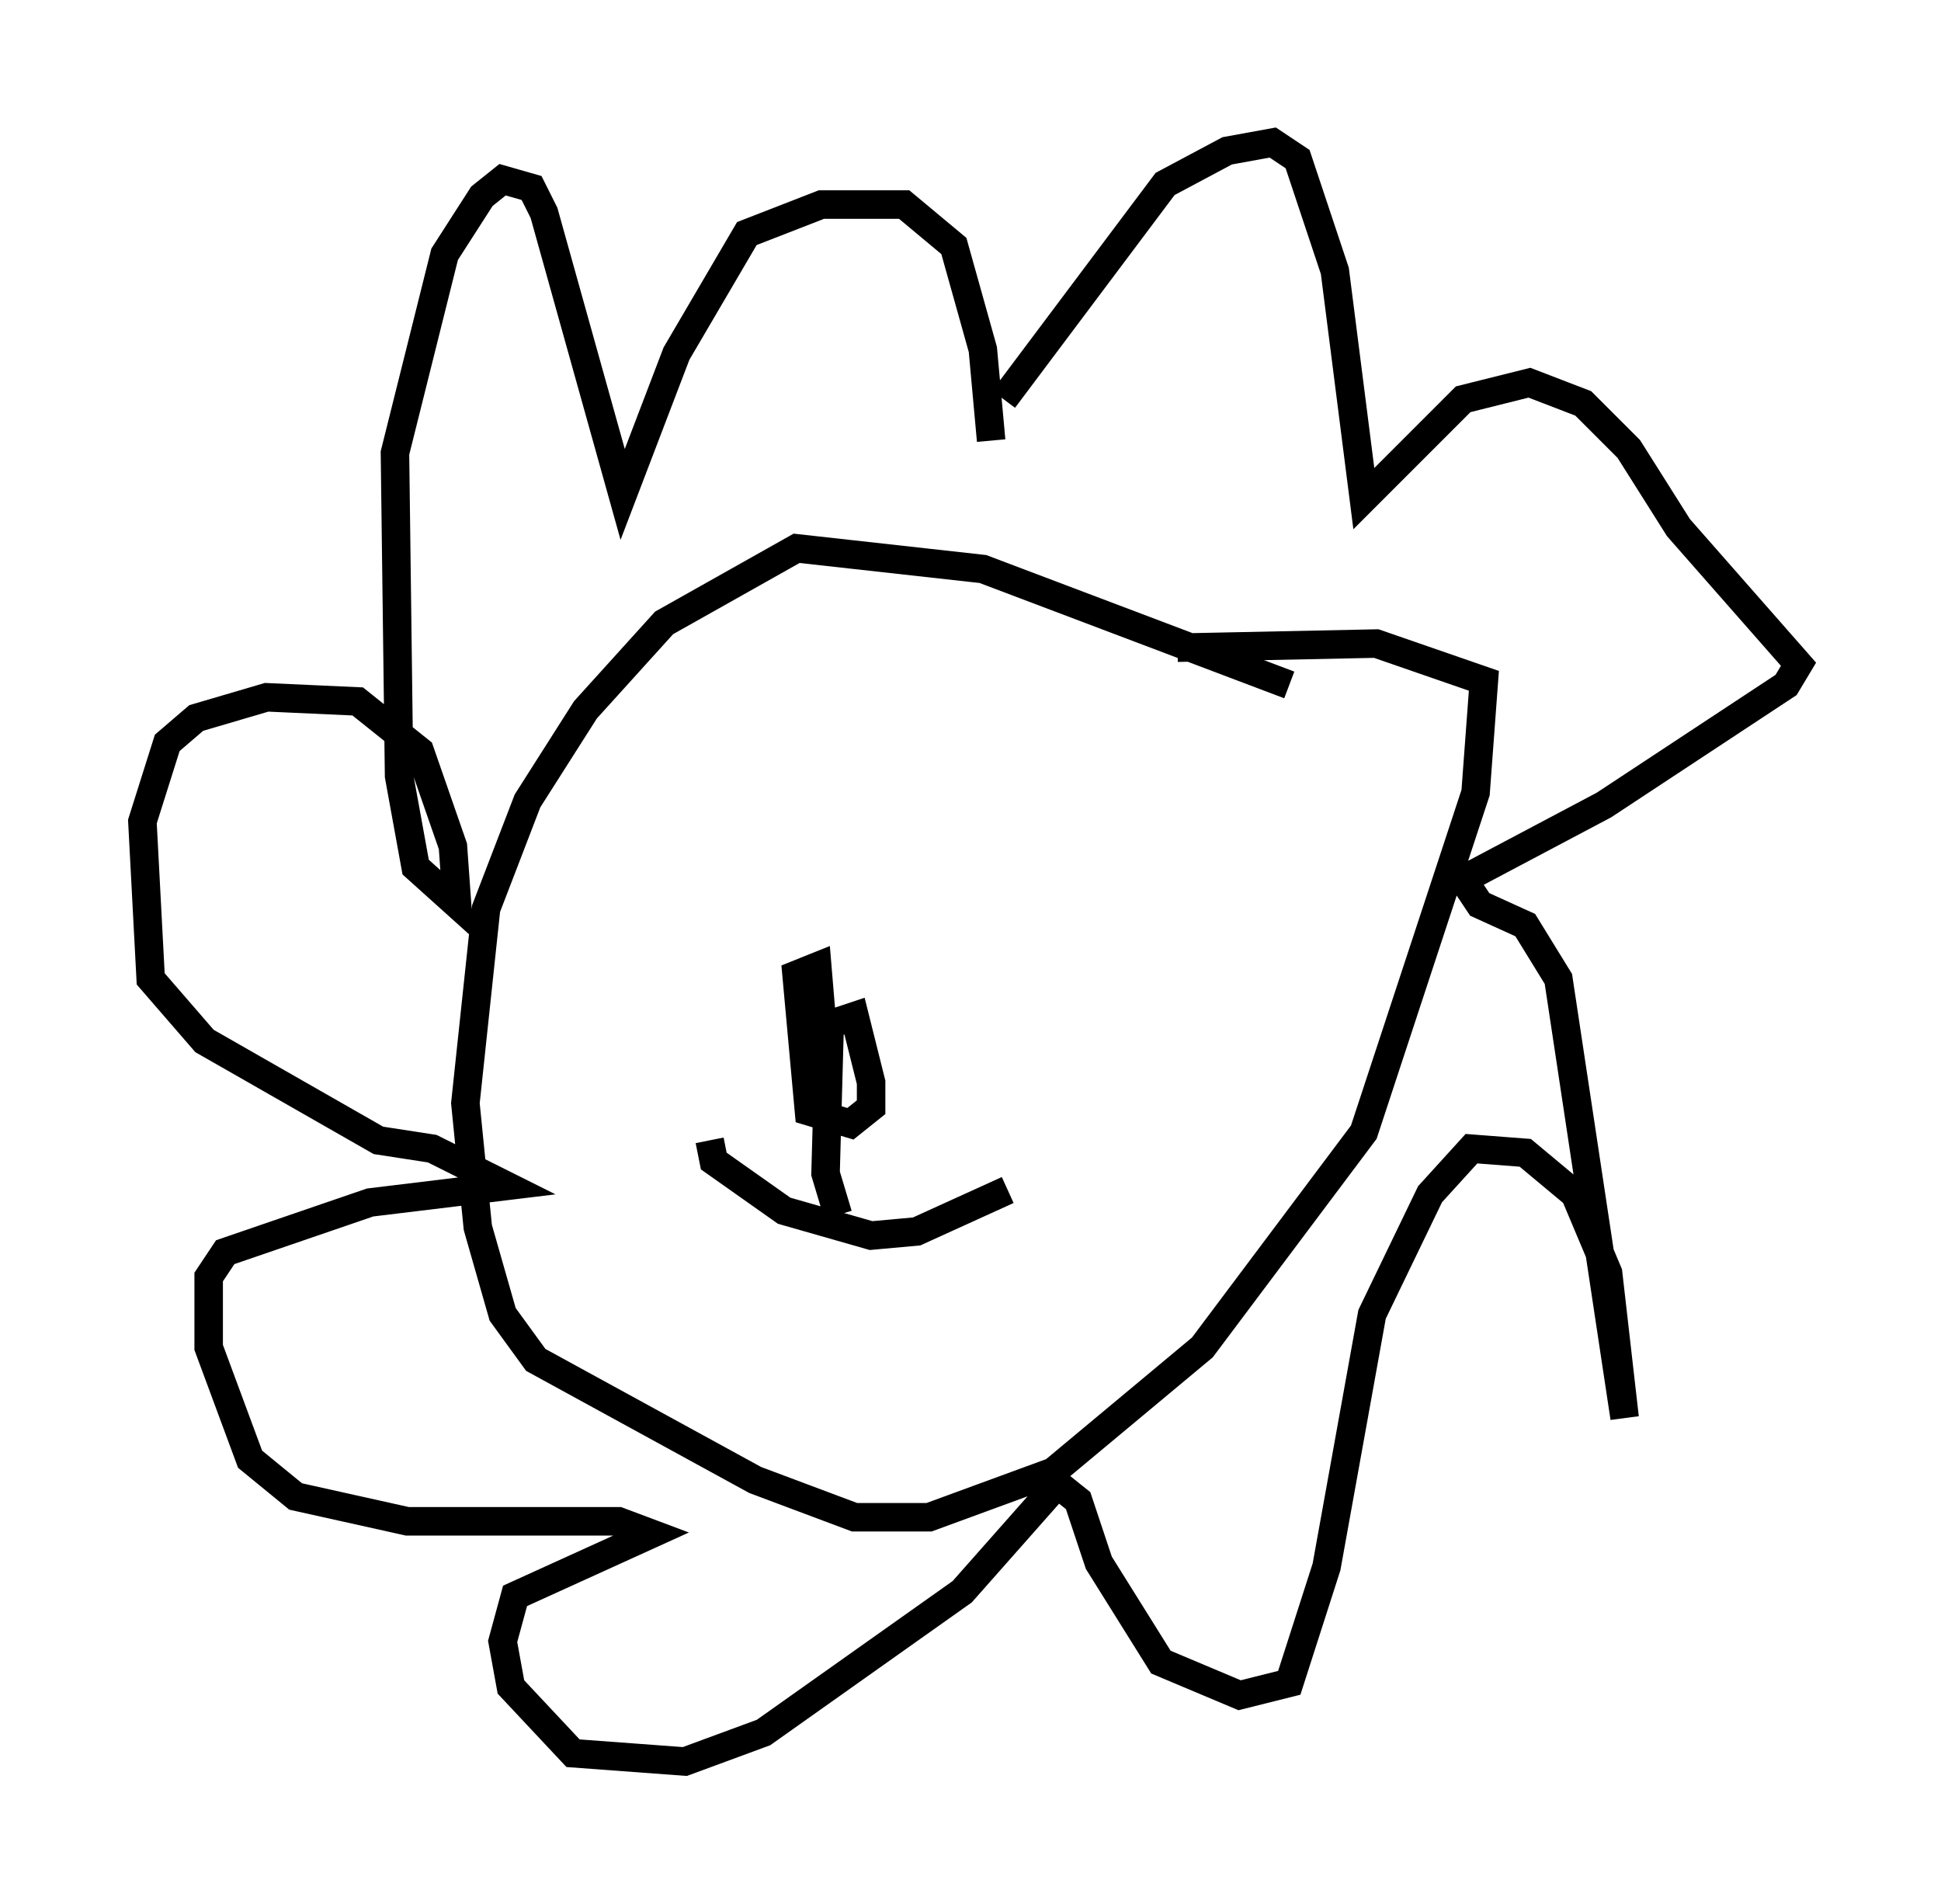 <?xml version="1.0" encoding="utf-8" ?>
<svg baseProfile="full" height="66.793" version="1.1" width="68.1" xmlns="http://www.w3.org/2000/svg" xmlns:ev="http://www.w3.org/2001/xml-events" xmlns:xlink="http://www.w3.org/1999/xlink"><defs /><rect fill="white" height="66.793" width="68.1" x="0" y="0" /><path d="M46.106, 24.754 m-0.872, -0.726 l-10.749, -4.067 -6.536, -0.726 l-4.648, 2.615 -2.76, 3.05 l-2.034, 3.196 -1.453, 3.777 l-0.726, 6.827 0.436, 4.358 l0.872, 3.05 1.162, 1.598 l7.698, 4.212 3.486, 1.307 l2.615, 0.0 4.358, -1.598 l5.229, -4.358 5.665, -7.553 l3.922, -11.911 0.291, -3.922 l-3.777, -1.307 -6.972, 0.145 m-6.101, -8.715 l5.665, -7.553 2.179, -1.162 l1.598, -0.291 0.872, 0.581 l1.307, 3.922 1.017, 7.989 l3.486, -3.486 2.324, -0.581 l1.888, 0.726 1.598, 1.598 l1.743, 2.76 4.212, 4.793 l-0.436, 0.726 -6.391, 4.212 l-4.939, 2.615 0.581, 0.872 l1.598, 0.726 1.162, 1.888 l2.324, 15.397 -0.581, -5.084 l-1.162, -2.76 -1.743, -1.453 l-1.888, -0.145 -1.453, 1.598 l-2.034, 4.212 -1.598, 8.86 l-1.307, 4.067 -1.743, 0.436 l-2.76, -1.162 -2.179, -3.486 l-0.726, -2.179 -0.726, -0.581 l-3.341, 3.777 -6.972, 4.939 l-2.76, 1.017 -3.922, -0.291 l-2.179, -2.324 -0.291, -1.598 l0.436, -1.598 4.793, -2.179 l-1.162, -0.436 -7.408, 0.0 l-3.922, -0.872 -1.598, -1.307 l-1.453, -3.922 0.0, -2.469 l0.581, -0.872 5.084, -1.743 l4.793, -0.581 -2.615, -1.307 l-1.888, -0.291 -6.101, -3.486 l-1.888, -2.179 -0.291, -5.52 l0.872, -2.76 1.017, -0.872 l2.469, -0.726 3.196, 0.145 l2.179, 1.743 1.162, 3.341 l0.145, 2.034 -1.453, -1.307 l-0.581, -3.196 -0.145, -11.33 l1.743, -6.972 1.307, -2.034 l0.726, -0.581 1.017, 0.291 l0.436, 0.872 2.76, 9.877 l1.888, -4.939 2.469, -4.212 l2.615, -1.017 2.905, 0.0 l1.743, 1.453 1.017, 3.631 l0.291, 3.196 m-9.877, 24.547 l0.145, 0.726 2.469, 1.743 l3.05, 0.872 1.598, -0.145 l3.196, -1.453 m-5.955, 0.872 l-0.436, -1.453 0.145, -5.229 l0.872, -0.291 0.581, 2.324 l0.0, 0.872 -0.726, 0.581 l-1.453, -0.436 -0.436, -4.793 l0.726, -0.291 0.291, 3.486 l-0.291, 1.017 -0.291, -1.307 " fill="none" stroke="black" stroke-width="1" /></svg>